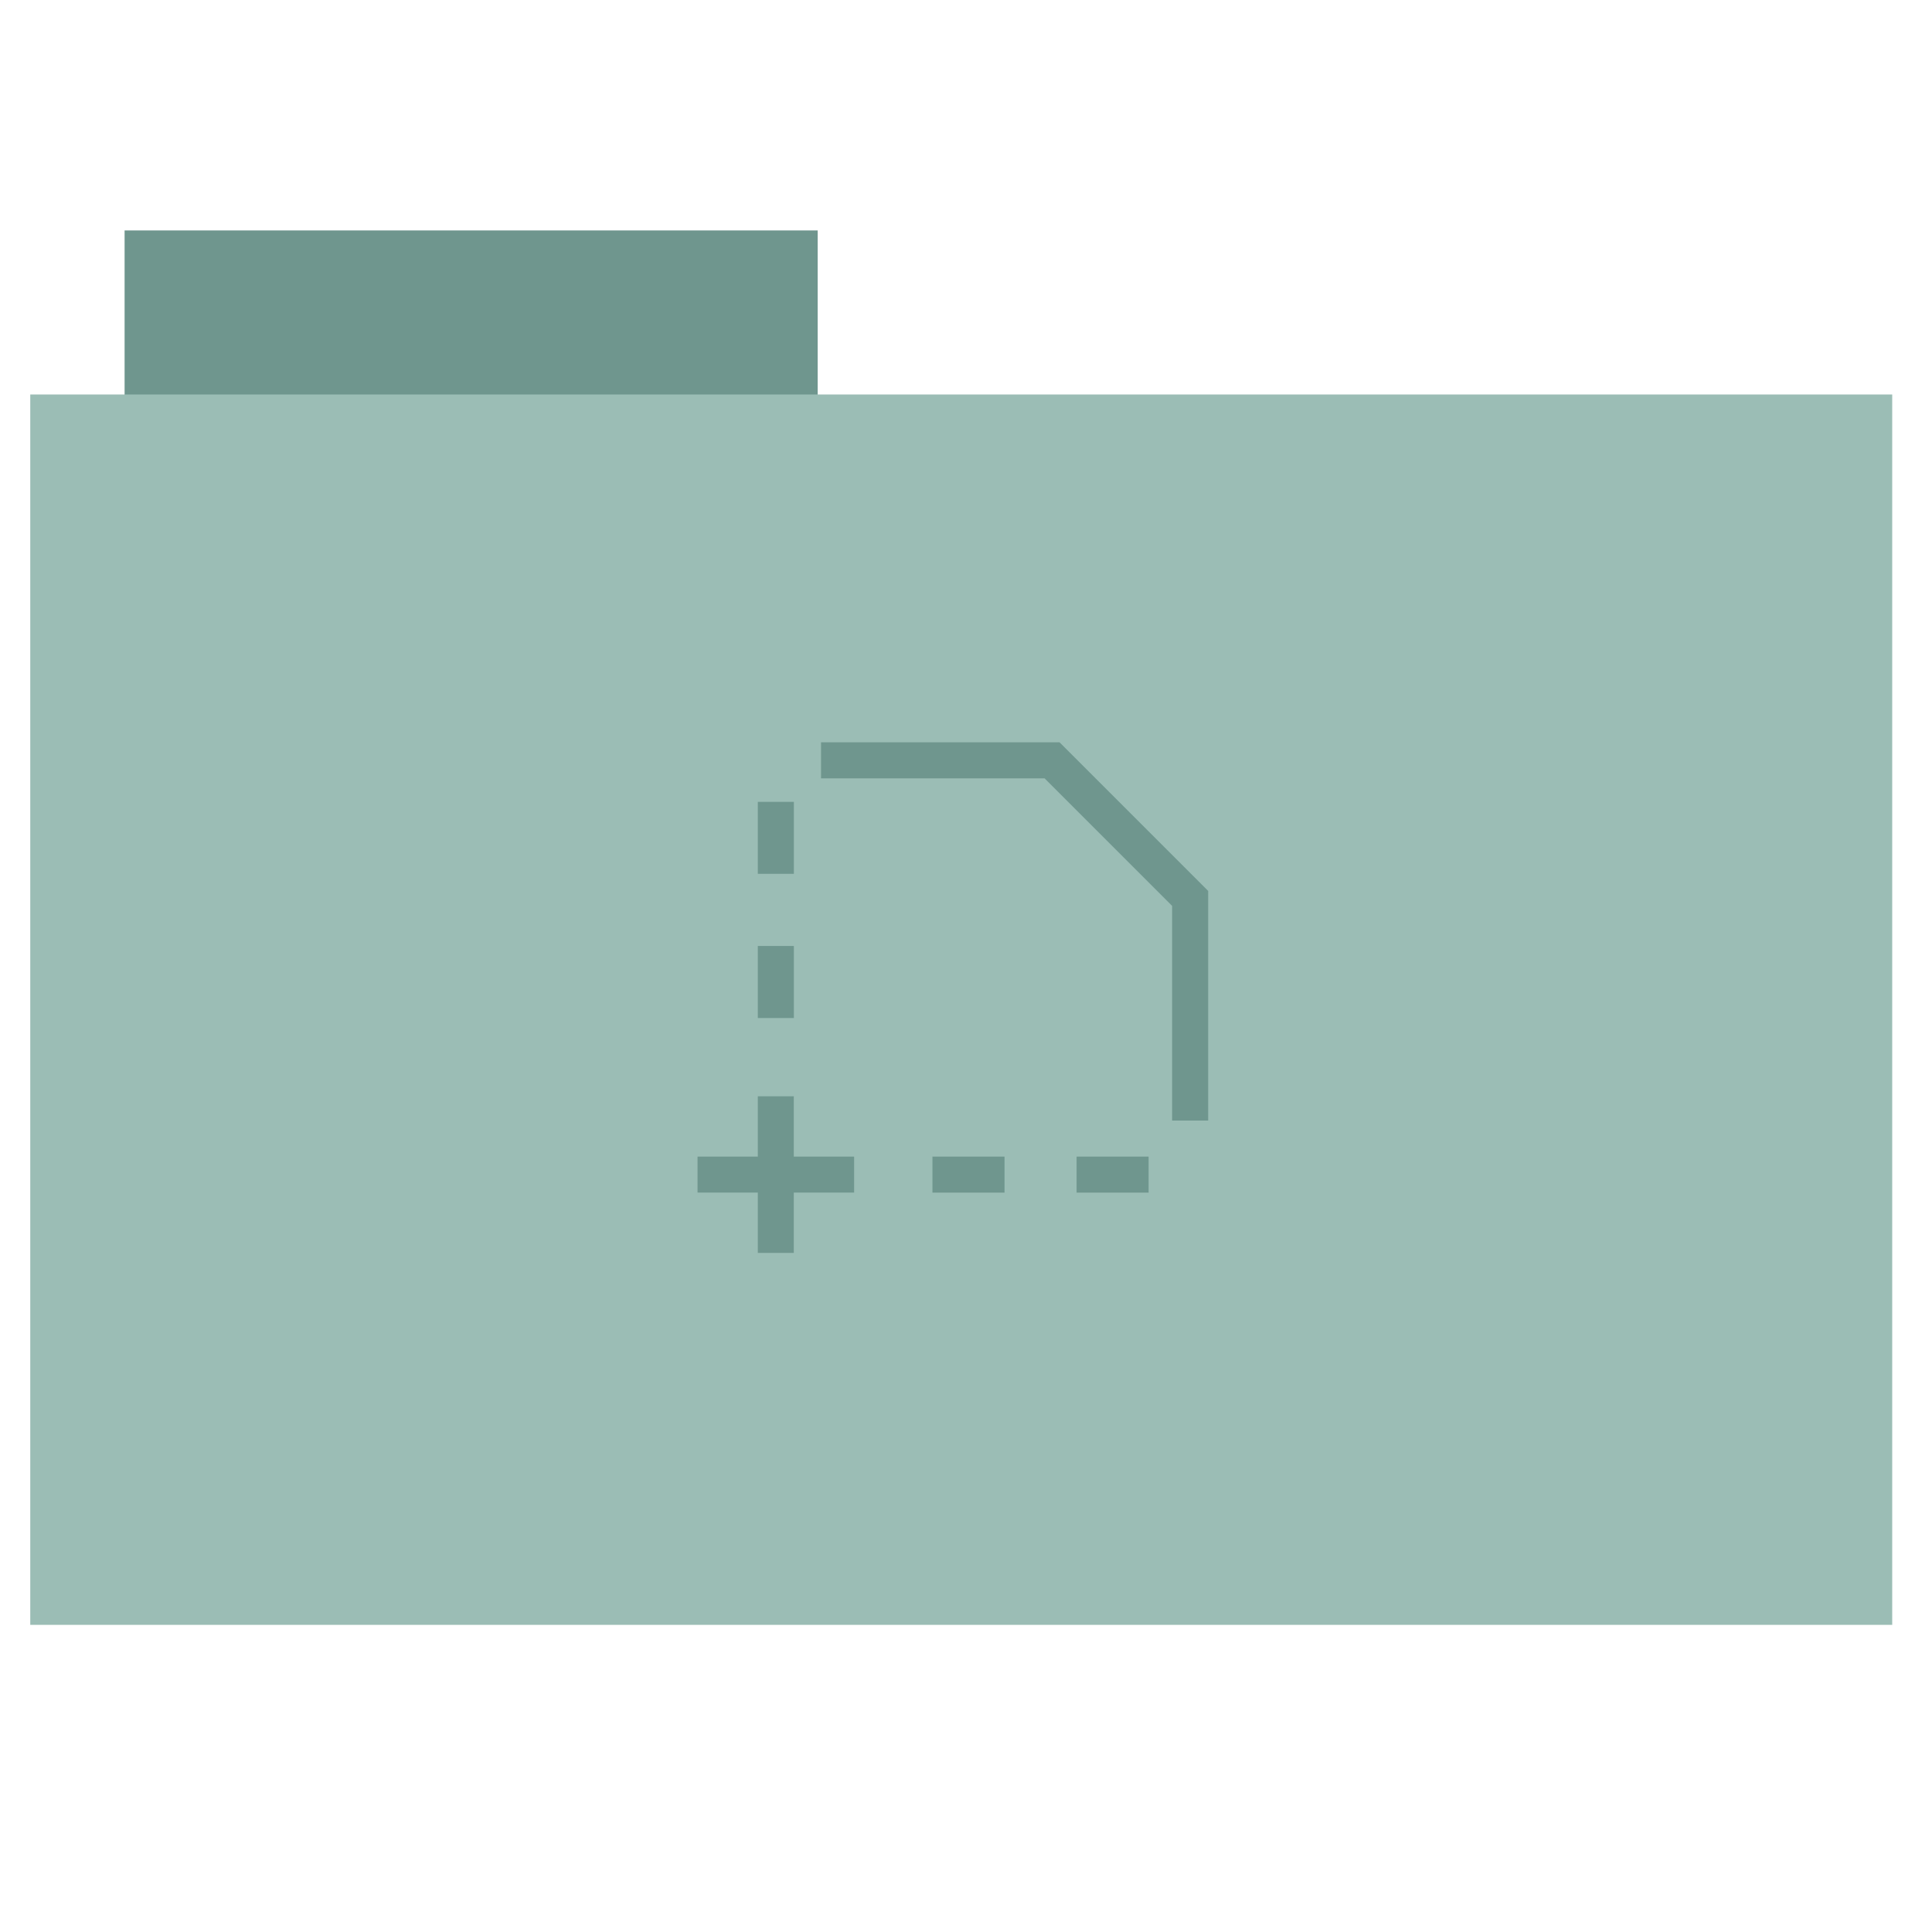 <?xml version="1.0" encoding="UTF-8" standalone="no"?>
<!-- Created with Inkscape (http://www.inkscape.org/) -->

<svg
   xmlns:dc="http://purl.org/dc/elements/1.1/"
   xmlns:cc="http://creativecommons.org/ns#"
   xmlns:rdf="http://www.w3.org/1999/02/22-rdf-syntax-ns#"
   xmlns:svg="http://www.w3.org/2000/svg"
   xmlns="http://www.w3.org/2000/svg"
   xmlns:xlink="http://www.w3.org/1999/xlink"
   xmlns:sodipodi="http://sodipodi.sourceforge.net/DTD/sodipodi-0.dtd"
   xmlns:inkscape="http://www.inkscape.org/namespaces/inkscape"
   width="512"
   height="512"
   id="svg2"
   version="1.1"
   inkscape:version="0.48.5 r10040"
   sodipodi:docname="folder-templates.svg"
   inkscape:export-filename="/home/alecive/Scrivania/firefoxTest1.png"
   inkscape:export-xdpi="100"
   inkscape:export-ydpi="100">
  <sodipodi:namedview
     id="base"
     pagecolor="#ffffff"
     bordercolor="#666666"
     borderopacity="1.0"
     inkscape:pageopacity="0.0"
     inkscape:pageshadow="2"
     inkscape:zoom="0.86080029"
     inkscape:cx="345.82448"
     inkscape:cy="231.11546"
     inkscape:document-units="px"
     inkscape:current-layer="svg2"
     showgrid="false"
     inkscape:window-width="1366"
     inkscape:window-height="744"
     inkscape:window-x="0"
     inkscape:window-y="24"
     inkscape:window-maximized="1"
     inkscape:object-paths="false"
     inkscape:snap-intersection-paths="false"
     inkscape:object-nodes="true"
     inkscape:snap-smooth-nodes="true"
     inkscape:snap-nodes="true" />
  <defs
     id="defs4">
    <linearGradient
       id="linearGradient2460"
       y2="44.984"
       gradientUnits="userSpaceOnUse"
       x2="19.36"
       y1="21.031"
       x1="19.245">
      <stop
         id="stop3602"
         style="stop-color:#6f968e;"
         offset="0" />
      <stop
         id="stop3604"
         style="stop-color:#6f968e;"
         offset="1" />
    </linearGradient>
    <linearGradient
       y2="20.626"
       x2="1006.808"
       y1="484.417"
       x1="1012.513"
       gradientTransform="matrix(1.032,0,0,1.032,-830.864,592.678)"
       gradientUnits="userSpaceOnUse"
       id="linearGradient4114-2-6"
       xlink:href="#ButtonShadow-0-1-1-5-9"
       inkscape:collect="always" />
    <linearGradient
       gradientTransform="matrix(1.006,0,0,0.994,100,0)"
       gradientUnits="userSpaceOnUse"
       id="ButtonShadow-0-1-1-5-9"
       y2="7.017"
       x2="45.448"
       y1="92.54"
       x1="45.448">
      <stop
         offset="0"
         style="stop-color:#6f968e"
         id="stop3750-8-9-3-6-4" />
      <stop
         offset="1"
         style="stop-color:#6f968e"
         id="stop3752-5-6-4-2-9" />
    </linearGradient>
    <linearGradient
       y2="20.626"
       x2="1006.808"
       y1="484.417"
       x1="1012.513"
       gradientTransform="matrix(1.04,0,0,1.04,-837.951,592.518)"
       gradientUnits="userSpaceOnUse"
       id="linearGradient4112-2-6"
       xlink:href="#ButtonShadow-0-1-1-5-9"
       inkscape:collect="always" />
    <linearGradient
       y2="20.626"
       x2="1006.808"
       y1="484.417"
       x1="1012.513"
       gradientTransform="matrix(1.023,0,0,1.023,-823.777,592.838)"
       gradientUnits="userSpaceOnUse"
       id="linearGradient4110-6-7"
       xlink:href="#ButtonShadow-0-1-1-5-9"
       inkscape:collect="always" />
    <linearGradient
       y2="20.626"
       x2="1006.808"
       y1="484.417"
       x1="1012.513"
       gradientTransform="matrix(1.015,0,0,1.015,-816.69,592.997)"
       gradientUnits="userSpaceOnUse"
       id="linearGradient4116-6-3"
       xlink:href="#ButtonShadow-0-1-1-5-9"
       inkscape:collect="always" />
    <linearGradient
       inkscape:collect="always"
       xlink:href="#ButtonShadow-0-1-1-5-9"
       id="linearGradient5342-3"
       gradientUnits="userSpaceOnUse"
       gradientTransform="matrix(1.007,0,0,1.007,-810.489,593.137)"
       x1="1012.513"
       y1="484.417"
       x2="1006.808"
       y2="20.626" />
    <linearGradient
       y2="363.738"
       x2="988.786"
       y1="51.512"
       x1="993.439"
       gradientTransform="translate(778.6,-360.56)"
       gradientUnits="userSpaceOnUse"
       id="linearGradient4084-8"
       xlink:href="#linearGradient3737-9"
       inkscape:collect="always" />
    <linearGradient
       id="linearGradient3737-9">
      <stop
         offset="0"
         style="stop-color:#6f968e"
         id="stop3739-7" />
      <stop
         offset="1"
         style="stop-color:#6f968e"
         id="stop3741-4" />
    </linearGradient>
    <linearGradient
       y2="-55.941"
       x2="1763.69"
       y1="155.597"
       x1="1764.649"
       gradientUnits="userSpaceOnUse"
       id="linearGradient4086-12"
       xlink:href="#linearGradient4046-3"
       inkscape:collect="always" />
    <linearGradient
       id="linearGradient4046-3">
      <stop
         offset="0"
         style="stop-color:#6f968e;"
         id="stop4048-7" />
      <stop
         offset="1"
         style="stop-color:#6f968e"
         id="stop4050-73" />
    </linearGradient>
    <linearGradient
       inkscape:collect="always"
       xlink:href="#linearGradient3187-7"
       id="linearGradient3210"
       gradientUnits="userSpaceOnUse"
       gradientTransform="translate(0,8)"
       x1="48"
       y1="78"
       x2="48"
       y2="5.988" />
    <linearGradient
       id="linearGradient3187-7">
      <stop
         id="stop3189-4"
         style="stop-color:#6f968e"
         offset="0" />
      <stop
         id="stop3191-1"
         style="stop-color:#6f968e"
         offset="1" />
    </linearGradient>
    <linearGradient
       inkscape:collect="always"
       xlink:href="#linearGradient3874"
       id="linearGradient3212"
       gradientUnits="userSpaceOnUse"
       x1="48.022"
       y1="22.933"
       x2="48.022"
       y2="81.481" />
    <linearGradient
       id="linearGradient3874">
      <stop
         id="stop3876"
         style="stop-color:#6f968e"
         offset="0" />
      <stop
         id="stop3878"
         style="stop-color:#6f968e"
         offset="1" />
    </linearGradient>
    <clipPath
       id="clipPath3860">
      <rect
         width="84"
         height="72"
         rx="6"
         ry="6"
         x="6"
         y="18"
         id="rect3862"
         style="fill-opacity:1;fill:#6f968e;fill-rule:nonzero;stroke-opacity:0;strokenone" />
    </clipPath>
    <filter
       x="-0.166"
       y="-0.197"
       width="1.331"
       height="1.394"
       color-interpolation-filters="sRGB"
       id="filter3870">
      <feGaussianBlur
         id="feGaussianBlur3872"
         stdDeviation="5.17" />
    </filter>
    <linearGradient
       inkscape:collect="always"
       xlink:href="#linearGradient3737-8"
       id="linearGradient3214"
       gradientUnits="userSpaceOnUse"
       x1="36.357"
       y1="16"
       x2="36.357"
       y2="73.995" />
    <linearGradient
       id="linearGradient3737-8">
      <stop
         id="stop3739-8"
         style="stop-color:#6f968e"
         offset="0" />
      <stop
         id="stop3741-8"
         style="stop-color:#6f968e"
         offset="1" />
    </linearGradient>
    <linearGradient
       inkscape:collect="always"
       xlink:href="#linearGradient4008-4"
       id="linearGradient3073-8"
       gradientUnits="userSpaceOnUse"
       gradientTransform="matrix(0.796,0,0,0.796,87.069,1.067)"
       x1="34.86"
       y1="16.275"
       x2="34.86"
       y2="26.987" />
    <linearGradient
       id="linearGradient4008-4">
      <stop
         id="stop4010-2"
         style="stop-color:#6f968e"
         offset="0" />
      <stop
         id="stop4012-5"
         style="stop-color:#6f968e"
         offset="0.717" />
      <stop
         id="stop4014-6"
         style="stop-color:#6f968e"
         offset="1" />
    </linearGradient>
    <radialGradient
       inkscape:collect="always"
       xlink:href="#linearGradient3737-5"
       id="radialGradient3061"
       gradientUnits="userSpaceOnUse"
       gradientTransform="matrix(1.157,0,0,0.996,-7.551,0.197)"
       cx="48"
       cy="90.172"
       fx="48"
       fy="90.172"
       r="42" />
    <linearGradient
       id="linearGradient3737-5">
      <stop
         id="stop3739-0"
         style="stop-color:#6f968e"
         offset="0" />
      <stop
         id="stop3741-4-3"
         style="stop-color:#6f968e"
         offset="1" />
    </linearGradient>
    <radialGradient
       r="42"
       fy="90.172"
       fx="48"
       cy="90.172"
       cx="48"
       gradientTransform="matrix(1.157,0,0,0.996,-7.551,0.197)"
       gradientUnits="userSpaceOnUse"
       id="radialGradient3260"
       xlink:href="#linearGradient3737-5"
       inkscape:collect="always" />
    <radialGradient
       inkscape:collect="always"
       xlink:href="#linearGradient3737-5"
       id="radialGradient3119"
       gradientUnits="userSpaceOnUse"
       gradientTransform="matrix(6.503,0,0,5.596,-658.913,-27.933)"
       cx="48"
       cy="90.172"
       fx="48"
       fy="90.172"
       r="42" />
    <linearGradient
       inkscape:collect="always"
       xlink:href="#linearGradient4008-4"
       id="linearGradient3126"
       gradientUnits="userSpaceOnUse"
       gradientTransform="matrix(0.796,0,0,0.796,87.069,1.067)"
       x1="34.86"
       y1="16.275"
       x2="34.86"
       y2="26.987" />
    <linearGradient
       inkscape:collect="always"
       xlink:href="#linearGradient4008-4"
       id="linearGradient3130"
       gradientUnits="userSpaceOnUse"
       gradientTransform="matrix(4.472,0,0,4.472,-127.236,-23.047)"
       x1="34.86"
       y1="16.275"
       x2="34.86"
       y2="26.987" />
    <linearGradient
       inkscape:collect="always"
       xlink:href="#linearGradient3737-8"
       id="linearGradient3133"
       gradientUnits="userSpaceOnUse"
       x1="36.357"
       y1="16"
       x2="36.357"
       y2="73.995"
       gradientTransform="matrix(5.619,0,0,4.904,-110.769,27.465)" />
    <linearGradient
       inkscape:collect="always"
       xlink:href="#linearGradient3187-7"
       id="linearGradient3137"
       gradientUnits="userSpaceOnUse"
       gradientTransform="matrix(5.619,0,0,4.904,492,40.208)"
       x1="48"
       y1="78"
       x2="48"
       y2="5.988" />
    <linearGradient
       inkscape:collect="always"
       xlink:href="#linearGradient4008-4"
       id="linearGradient3141"
       gradientUnits="userSpaceOnUse"
       gradientTransform="matrix(4.472,0,0,4.472,46.551,-81.595)"
       x1="34.86"
       y1="16.275"
       x2="34.86"
       y2="26.987" />
    <linearGradient
       inkscape:collect="always"
       xlink:href="#linearGradient4008-4-7"
       id="linearGradient3141-5"
       gradientUnits="userSpaceOnUse"
       gradientTransform="matrix(4.472,0,0,4.472,475.533,-30.197)"
       x1="34.86"
       y1="16.275"
       x2="34.86"
       y2="32.734" />
    <linearGradient
       id="linearGradient4008-4-7">
      <stop
         id="stop4010-2-0"
         style="stop-color:#6f968e"
         offset="0" />
      <stop
         id="stop4012-5-1"
         style="stop-color:#6f968e"
         offset="0.717" />
      <stop
         id="stop4014-6-6"
         style="stop-color:#6f968e"
         offset="1" />
    </linearGradient>
    <linearGradient
       y2="26.987"
       x2="34.86"
       y1="16.275"
       x1="34.86"
       gradientTransform="matrix(4.472,0,0,4.472,455.533,-72.673)"
       gradientUnits="userSpaceOnUse"
       id="linearGradient3159"
       xlink:href="#linearGradient4008-4-7"
       inkscape:collect="always" />
    <linearGradient
       inkscape:collect="always"
       xlink:href="#linearGradient3874"
       id="linearGradient3179"
       gradientUnits="userSpaceOnUse"
       x1="48.022"
       y1="22.933"
       x2="48.022"
       y2="81.481" />
    <linearGradient
       inkscape:collect="always"
       xlink:href="#linearGradient4008-4-7"
       id="linearGradient3185"
       gradientUnits="userSpaceOnUse"
       gradientTransform="matrix(4.472,0,0,4.472,475.533,-30.197)"
       x1="34.86"
       y1="16.275"
       x2="35.302"
       y2="28.313" />
    <linearGradient
       inkscape:collect="always"
       xlink:href="#linearGradient3187-7"
       id="linearGradient3194"
       gradientUnits="userSpaceOnUse"
       gradientTransform="matrix(5.619,0,0,4.904,492,40.208)"
       x1="48"
       y1="78"
       x2="48"
       y2="5.988" />
    <linearGradient
       inkscape:collect="always"
       xlink:href="#linearGradient3187-7-5"
       id="linearGradient3194-0"
       gradientUnits="userSpaceOnUse"
       gradientTransform="matrix(5.619,0,0,4.904,492,40.208)"
       x1="48"
       y1="78"
       x2="48"
       y2="5.988" />
    <linearGradient
       id="linearGradient3187-7-5">
      <stop
         id="stop3189-4-5"
         style="stop-color:#6f968e"
         offset="0" />
      <stop
         id="stop3191-1-8"
         style="stop-color:#6f968e"
         offset="1" />
    </linearGradient>
    <linearGradient
       y2="5.988"
       x2="48"
       y1="78"
       x1="48"
       gradientTransform="matrix(5.619,0,0,4.904,472,-28.448)"
       gradientUnits="userSpaceOnUse"
       id="linearGradient3212-5"
       xlink:href="#linearGradient3187-7-5"
       inkscape:collect="always" />
    <linearGradient
       inkscape:collect="always"
       xlink:href="#linearGradient4008-4-7"
       id="linearGradient3231"
       gradientUnits="userSpaceOnUse"
       gradientTransform="matrix(4.472,0,0,4.472,475.533,-30.197)"
       x1="34.86"
       y1="16.275"
       x2="34.994"
       y2="28.906" />
    <linearGradient
       inkscape:collect="always"
       xlink:href="#linearGradient3737-9"
       id="linearGradient3236"
       gradientUnits="userSpaceOnUse"
       gradientTransform="translate(778.6,-360.56)"
       x1="993.439"
       y1="51.512"
       x2="988.786"
       y2="363.738" />
    <linearGradient
       inkscape:collect="always"
       xlink:href="#linearGradient4046-3"
       id="linearGradient3238"
       gradientUnits="userSpaceOnUse"
       x1="1764.649"
       y1="155.597"
       x2="1763.69"
       y2="-55.941" />
    <linearGradient
       inkscape:collect="always"
       xlink:href="#linearGradient4046-3"
       id="linearGradient3241"
       gradientUnits="userSpaceOnUse"
       x1="1764.649"
       y1="155.597"
       x2="1763.69"
       y2="-55.941"
       gradientTransform="translate(-1532.187,330.416)" />
    <linearGradient
       inkscape:collect="always"
       xlink:href="#linearGradient3737-9"
       id="linearGradient3244"
       gradientUnits="userSpaceOnUse"
       gradientTransform="translate(-753.587,-30.143)"
       x1="993.439"
       y1="51.512"
       x2="988.786"
       y2="363.738" />
    <linearGradient
       inkscape:collect="always"
       xlink:href="#linearGradient3187-7-5"
       id="linearGradient3297"
       gradientUnits="userSpaceOnUse"
       gradientTransform="matrix(5.619,0,0,4.904,492,46.208)"
       x1="48"
       y1="78"
       x2="48"
       y2="5.988" />
    <linearGradient
       inkscape:collect="always"
       xlink:href="#linearGradient4008-4-7"
       id="linearGradient3306"
       gradientUnits="userSpaceOnUse"
       gradientTransform="matrix(4.472,0,0,4.472,475.533,-30.197)"
       x1="34.86"
       y1="16.275"
       x2="34.585"
       y2="30.814" />
    <linearGradient
       inkscape:collect="always"
       xlink:href="#linearGradient3187-7-5-7"
       id="linearGradient3297-2"
       gradientUnits="userSpaceOnUse"
       gradientTransform="matrix(5.619,0,0,4.904,492,46.208)"
       x1="48"
       y1="78"
       x2="48"
       y2="5.988" />
    <linearGradient
       id="linearGradient3187-7-5-7">
      <stop
         id="stop3189-4-5-5"
         style="stop-color:#6f968e"
         offset="0" />
      <stop
         id="stop3191-1-8-2"
         style="stop-color:#6f968e"
         offset="1" />
    </linearGradient>
    <linearGradient
       y2="5.988"
       x2="48"
       y1="78"
       x1="48"
       gradientTransform="matrix(5.619,0,0,4.904,472,-28.448)"
       gradientUnits="userSpaceOnUse"
       id="linearGradient3325"
       xlink:href="#linearGradient3187-7-5-7"
       inkscape:collect="always" />
    <linearGradient
       inkscape:collect="always"
       xlink:href="#linearGradient3187-7-5"
       id="linearGradient3343"
       gradientUnits="userSpaceOnUse"
       gradientTransform="matrix(5.619,0,0,4.904,492,46.208)"
       x1="48"
       y1="78"
       x2="48"
       y2="5.988" />
    <linearGradient
       inkscape:collect="always"
       xlink:href="#linearGradient3187-7-5"
       id="linearGradient3352"
       gradientUnits="userSpaceOnUse"
       gradientTransform="matrix(5.619,0,0,4.904,492,46.208)"
       x1="48"
       y1="78"
       x2="48"
       y2="5.988" />
    <linearGradient
       inkscape:collect="always"
       xlink:href="#linearGradient3737-8-0"
       id="linearGradient3133-9"
       gradientUnits="userSpaceOnUse"
       x1="36.357"
       y1="16"
       x2="36.357"
       y2="73.995"
       gradientTransform="matrix(5.619,0,0,4.904,-110.769,34.465)" />
    <linearGradient
       id="linearGradient3737-8-0">
      <stop
         id="stop3739-8-3"
         style="stop-color:#6f968e"
         offset="0" />
      <stop
         id="stop3741-8-0"
         style="stop-color:#6f968e"
         offset="1" />
    </linearGradient>
    <linearGradient
       y2="73.995"
       x2="36.357"
       y1="16"
       x1="36.357"
       gradientTransform="matrix(5.619,0,0,4.904,472,-67.677)"
       gradientUnits="userSpaceOnUse"
       id="linearGradient3370"
       xlink:href="#linearGradient3737-8-0"
       inkscape:collect="always" />
    <linearGradient
       inkscape:collect="always"
       xlink:href="#linearGradient3187-7-5"
       id="linearGradient3090"
       gradientUnits="userSpaceOnUse"
       gradientTransform="matrix(5.619,0,0,4.904,492,58.208)"
       x1="48"
       y1="78"
       x2="48"
       y2="5.988" />
    <linearGradient
       inkscape:collect="always"
       xlink:href="#linearGradient4008-4-7"
       id="linearGradient3099"
       gradientUnits="userSpaceOnUse"
       gradientTransform="matrix(4.472,0,0,4.472,475.533,-30.197)"
       x1="34.86"
       y1="16.275"
       x2="34.994"
       y2="28.906" />
    <linearGradient
       inkscape:collect="always"
       xlink:href="#linearGradient3187-7-5-1"
       id="linearGradient3090-9"
       gradientUnits="userSpaceOnUse"
       gradientTransform="matrix(5.619,0,0,4.904,492,58.208)"
       x1="48"
       y1="78"
       x2="48"
       y2="5.988" />
    <linearGradient
       id="linearGradient3187-7-5-1">
      <stop
         id="stop3189-4-5-4"
         style="stop-color:#6f968e"
         offset="0" />
      <stop
         id="stop3191-1-8-0"
         style="stop-color:#6f968e"
         offset="1" />
    </linearGradient>
    <linearGradient
       y2="5.988"
       x2="48"
       y1="78"
       x1="48"
       gradientTransform="matrix(5.619,0,0,4.904,472,-18.448)"
       gradientUnits="userSpaceOnUse"
       id="linearGradient3118"
       xlink:href="#linearGradient3187-7-5-1"
       inkscape:collect="always" />
    <linearGradient
       inkscape:collect="always"
       xlink:href="#linearGradient3187-7-5"
       id="linearGradient3136"
       gradientUnits="userSpaceOnUse"
       gradientTransform="matrix(5.619,0,0,4.904,492,58.208)"
       x1="48"
       y1="78"
       x2="48"
       y2="5.988" />
    <linearGradient
       inkscape:collect="always"
       xlink:href="#linearGradient3187-7-5"
       id="linearGradient3143"
       gradientUnits="userSpaceOnUse"
       gradientTransform="matrix(5.619,0,0,4.904,492,58.208)"
       x1="48"
       y1="78"
       x2="48"
       y2="5.988" />
    <linearGradient
       inkscape:collect="always"
       xlink:href="#linearGradient3737-8-0-1"
       id="linearGradient3133-9-1"
       gradientUnits="userSpaceOnUse"
       x1="36.357"
       y1="16"
       x2="36.357"
       y2="73.995"
       gradientTransform="matrix(5.619,0,0,4.904,-110.769,34.465)" />
    <linearGradient
       id="linearGradient3737-8-0-1">
      <stop
         id="stop3739-8-3-5"
         style="stop-color:#6f968e"
         offset="0" />
      <stop
         id="stop3741-8-0-2"
         style="stop-color:#6f968e"
         offset="1" />
    </linearGradient>
    <linearGradient
       y2="73.995"
       x2="36.357"
       y1="16"
       x1="36.357"
       gradientTransform="matrix(5.619,0,0,4.904,-130.769,-47.191)"
       gradientUnits="userSpaceOnUse"
       id="linearGradient3161"
       xlink:href="#linearGradient3737-8-0-1"
       inkscape:collect="always" />
    <linearGradient
       inkscape:collect="always"
       xlink:href="#linearGradient4008-4-7"
       id="linearGradient3186"
       gradientUnits="userSpaceOnUse"
       gradientTransform="matrix(4.472,0,0,4.472,475.533,-30.197)"
       x1="34.86"
       y1="16.275"
       x2="34.994"
       y2="28.906" />
    <linearGradient
       inkscape:collect="always"
       xlink:href="#linearGradient4008-4-7"
       id="linearGradient3189"
       gradientUnits="userSpaceOnUse"
       gradientTransform="matrix(4.472,0,0,4.472,391.533,-30.197)"
       x1="34.86"
       y1="16.275"
       x2="34.994"
       y2="28.906" />
    <radialGradient
       inkscape:collect="always"
       xlink:href="#XMLID_74_-8-1"
       id="radialGradient3396"
       gradientUnits="userSpaceOnUse"
       gradientTransform="matrix(1,0,0,1.05,0,-19.271)"
       cx="558.354"
       cy="385.484"
       fx="558.354"
       fy="385.484"
       r="191.619" />
    <linearGradient
       id="XMLID_74_-8-1"
       gradientUnits="userSpaceOnUse"
       x1="64.478"
       y1="56.301"
       x2="78.466"
       y2="48.085">
      <stop
         offset="0"
         style="stop-color:#6f968e;"
         id="stop153-2-2" />
      <stop
         offset="0.859"
         style="stop-color:#6f968e;"
         id="stop155-3-8" />
      <stop
         offset="1"
         style="stop-color:#6f968e;"
         id="stop157-94-6" />
    </linearGradient>
    <linearGradient
       inkscape:collect="always"
       xlink:href="#linearGradient3187-7-5"
       id="linearGradient3129"
       gradientUnits="userSpaceOnUse"
       gradientTransform="matrix(5.619,0,0,4.904,1060,58.208)"
       x1="48"
       y1="78"
       x2="48"
       y2="5.988" />
    <linearGradient
       gradientTransform="translate(-100,0)"
       y2="68"
       x2="144"
       y1="20"
       x1="144"
       gradientUnits="userSpaceOnUse"
       id="linearGradient7238-8"
       xlink:href="#linearGradient4560-4"
       inkscape:collect="always" />
    <linearGradient
       id="linearGradient4560-4">
      <stop
         id="stop4562-1"
         offset="0"
         style="stop-color:#6f968e;" />
      <stop
         id="stop4564-3"
         offset="1"
         style="stop-color:#6f968e;" />
    </linearGradient>
    <linearGradient
       gradientTransform="translate(0,-4)"
       gradientUnits="userSpaceOnUse"
       xlink:href="#linearGradient3699"
       id="linearGradient3087"
       y2="32"
       x2="56"
       y1="76"
       x1="56" />
    <linearGradient
       id="linearGradient3699">
      <stop
         offset="0"
         style="stop-color:#6f968e"
         id="stop3701" />
      <stop
         offset="1"
         style="stop-color:#6f968e"
         id="stop3703" />
    </linearGradient>
    <linearGradient
       inkscape:collect="always"
       xlink:href="#linearGradient3699"
       id="linearGradient3077"
       gradientUnits="userSpaceOnUse"
       gradientTransform="matrix(6.389,0,0,6.389,-820.788,-46.181)"
       x1="56"
       y1="76"
       x2="56"
       y2="32" />
    <linearGradient
       y2="40.06"
       x2="23.221"
       y1="5.669"
       x1="23.221"
       gradientTransform="matrix(2,0,0,2,-1e-5,954.362)"
       gradientUnits="userSpaceOnUse"
       id="linearGradient3963"
       xlink:href="#linearGradient3814"
       inkscape:collect="always" />
    <linearGradient
       id="linearGradient3814">
      <stop
         id="stop3816"
         offset="0"
         style="stop-color:#6f968e;" />
      <stop
         id="stop3818"
         offset="1"
         style="stop-color:#6f968e;" />
    </linearGradient>
    <linearGradient
       inkscape:collect="always"
       xlink:href="#linearGradient3814"
       id="linearGradient3054"
       gradientUnits="userSpaceOnUse"
       gradientTransform="matrix(17.778,0,0,17.778,-526.111,-279.806)"
       x1="23.221"
       y1="5.669"
       x2="23.221"
       y2="40.06" />
    <linearGradient
       y2="40.06"
       x2="23.221"
       y1="5.669"
       x1="23.221"
       gradientTransform="matrix(12.778,0,0,12.778,-50.672,-90.242)"
       gradientUnits="userSpaceOnUse"
       id="linearGradient3926"
       xlink:href="#linearGradient3814"
       inkscape:collect="always" />
  </defs>
  <g
     transform="translate(0,-540.362)"
     inkscape:label="Livello 1"
     inkscape:groupmode="layer"
     id="layer1" />
  <g
     transform="matrix(1.1,0,0,0.444,95.081,256.393)"
     id="g2036">
    <g
       transform="matrix(1.053,0,0,1.286,-1.263,-13.429)"
       style="opacity:0.4"
       id="g3712" />
  </g>
  <g
     id="g3541"
     transform="translate(97.481,231.282)" />
  <g
     id="g3536"
     transform="translate(97.481,231.282)" />
  <g
     transform="translate(-605.519,-353.968)"
     id="g4076">
    <g
       id="g4038"
       transform="translate(-926.668,684.384)" />
  </g>
  <path
     d="m 15.969,22.531 c -2.846,0.004 -5.433,2.592 -5.438,5.438 l 0,48.062 c 0.004,2.846 2.592,5.433 5.438,5.438 l 64.062,0 c 2.846,-0.004 5.433,-2.592 5.438,-5.438 l 0,-48.062 c -0.004,-2.846 -2.592,-5.433 -5.438,-5.438 z"
     inkscape:connector-curvature="0"
     clip-path="url(#clipPath3860)"
     id="path3850"
     style="opacity:0.15;fill:url(#linearGradient3179);fill-rule:nonzero;stroke-opacity:0;strokenone;display:inline;filter:url(#6f968e3870)"
     transform="matrix(5.619,0,0,4.904,599.665,31.27)" />
  <g
     id="g3142"
     transform="translate(-0.675,-10.663)">
    <rect
       y="71.733"
       x="33.693"
       height="44.561"
       width="183.68"
       id="rect2984"
       style="fill-opacity:1;fill:#6f968e;fill-rule:evenodd;stroke-opacity:0;stroke:#6f968e;stroke-width:0;stroke-linecap:butt;stroke-linejoin:miter;stroke-miterlimit:4;stroke-dasharray:none" />
    <rect
       y="115.208"
       x="8.695"
       height="326.059"
       width="493.436"
       id="rect2982"
       style="fill:#9bbdb5;fill-rule:evenodd;stroke-opacity:1;stroke:#6f968e;stroke-width:0;stroke-linecap:butt;stroke-linejoin:miter;stroke-miterlimit:4;stroke-dasharray:none" />
  </g>
  <path
     inkscape:connector-curvature="0"
     id="path143"
     d="m 217.579,196.719 0,9.551 59.251,0 33.793,33.793 0,56.899 9.551,0 0,-58.878 0,-1.978 -39.387,-39.387 -63.207,0 z m -16.75,15.777 0,19.085 9.551,0 0,-19.085 -9.551,0 z m 0,38.187 0,19.102 9.551,0 0,-19.102 -9.551,0 z m 0,39.841 0,15.988 -15.972,0 0,9.535 15.972,0 0,15.988 9.535,0 0,-15.988 15.988,0 0,-9.535 -15.988,0 0,-15.988 -9.535,0 z m 46.278,15.988 0,9.551 19.102,0 0,-9.551 -19.102,0 z m 38.203,0 0,9.551 19.085,0 0,-9.551 -19.085,0 z"
     style="font-size:medium;font-style:normal;font-variant:normal;font-weight:normal;font-stretch:normal;text-indent:0;text-align:start;text-decoration:none;line-height:normal;letter-spacing:normal;word-spacing:normal;text-transform:none;direction:ltr;block-progression:tb;writing-mode:lr-tb;text-anchor:start;baseline-shift:baseline;color:#6f968e;fill:#6f968e;stroke-opacity:0;stroke:#6f968e;stroke-width:8.3;stroke-miterlimit:4;stroke-dasharray:none;marker:none;visibility:visible;display:inline;overflow:visible;enable-background:accumulate;font-family:Sans;-inkscape-font-specification:Sans" />
</svg>
